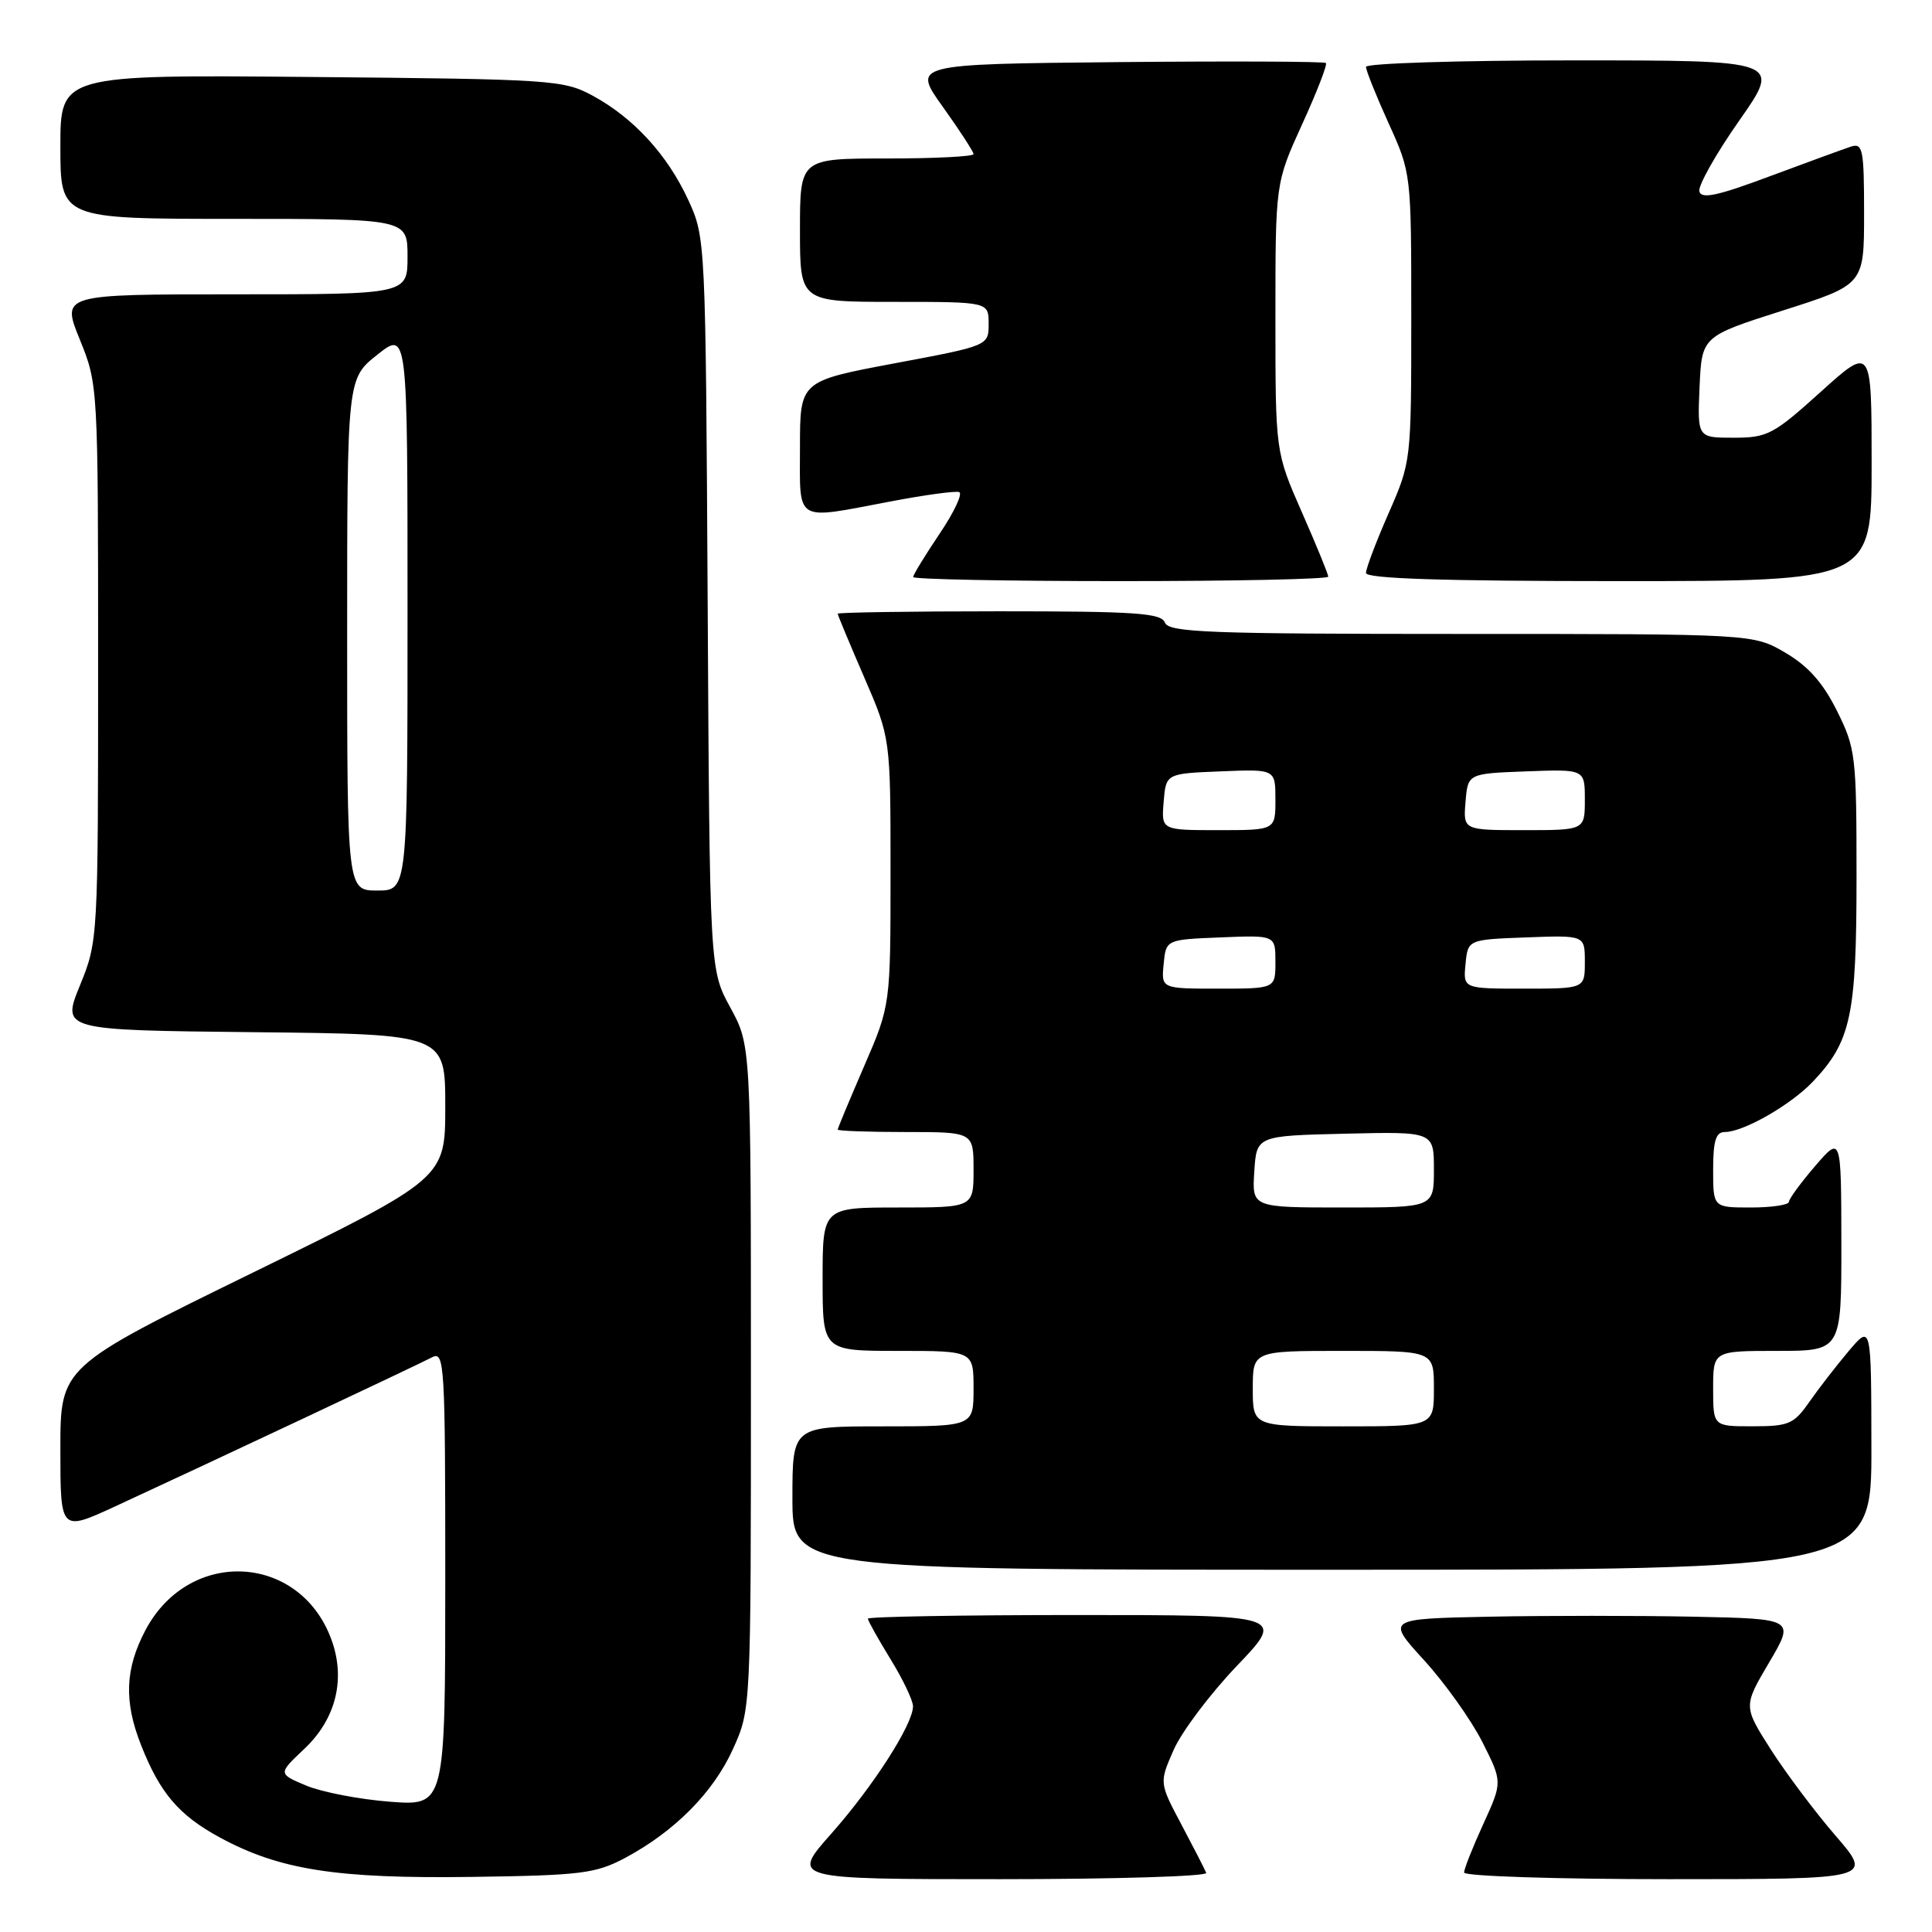 <?xml version="1.0" encoding="UTF-8" standalone="no"?>
<!DOCTYPE svg PUBLIC "-//W3C//DTD SVG 1.1//EN" "http://www.w3.org/Graphics/SVG/1.1/DTD/svg11.dtd" >
<svg xmlns="http://www.w3.org/2000/svg" xmlns:xlink="http://www.w3.org/1999/xlink" version="1.1" viewBox="0 0 256 256">
 <g >
 <path fill="currentColor"
d=" M 82.80 246.20 C 89.38 242.69 94.52 237.52 97.13 231.74 C 99.50 226.50 99.50 226.50 99.50 182.50 C 99.50 138.50 99.50 138.50 96.77 133.50 C 94.04 128.50 94.04 128.50 93.77 80.00 C 93.50 31.78 93.49 31.47 91.20 26.50 C 88.44 20.51 83.94 15.60 78.50 12.66 C 74.66 10.59 73.13 10.49 41.25 10.20 C 8.00 9.90 8.00 9.90 8.00 19.45 C 8.00 29.00 8.00 29.00 31.00 29.00 C 54.00 29.00 54.00 29.00 54.00 34.00 C 54.00 39.00 54.00 39.00 31.07 39.00 C 8.14 39.00 8.14 39.00 10.57 44.98 C 12.99 50.94 13.00 51.09 13.00 87.81 C 13.00 124.44 12.99 124.70 10.59 130.58 C 8.18 136.50 8.18 136.50 33.59 136.77 C 59.00 137.03 59.00 137.03 59.00 146.59 C 59.00 156.14 59.00 156.14 33.50 168.63 C 8.00 181.11 8.00 181.11 8.00 192.03 C 8.00 202.95 8.00 202.95 15.25 199.61 C 27.34 194.03 55.38 180.84 57.25 179.85 C 58.90 178.98 59.00 180.68 59.00 209.11 C 59.00 239.29 59.00 239.29 51.69 238.74 C 47.66 238.43 42.67 237.47 40.60 236.61 C 36.83 235.03 36.83 235.03 40.33 231.73 C 44.39 227.89 45.75 222.81 44.08 217.73 C 40.17 205.90 25.17 204.86 19.27 216.01 C 16.57 221.13 16.40 225.44 18.69 231.23 C 21.19 237.58 23.69 240.52 29.12 243.47 C 37.01 247.76 44.60 248.95 62.50 248.70 C 76.99 248.50 78.90 248.26 82.80 246.20 Z  M 159.83 248.17 C 159.65 247.71 158.17 244.83 156.55 241.77 C 153.60 236.22 153.60 236.22 155.52 231.86 C 156.58 229.46 160.34 224.46 163.88 220.75 C 170.33 214.00 170.33 214.00 142.66 214.00 C 127.45 214.00 115.00 214.22 115.00 214.48 C 115.00 214.75 116.35 217.16 118.00 219.85 C 119.65 222.53 120.99 225.35 120.98 226.11 C 120.94 228.55 115.67 236.74 110.15 242.97 C 104.80 249.00 104.80 249.00 132.48 249.00 C 147.71 249.00 160.02 248.62 159.83 248.17 Z  M 243.23 243.25 C 240.50 240.09 236.63 234.93 234.63 231.80 C 231.00 226.09 231.00 226.09 234.41 220.30 C 237.83 214.50 237.83 214.50 224.41 214.22 C 217.04 214.07 204.85 214.07 197.34 214.22 C 183.69 214.50 183.69 214.50 188.71 220.00 C 191.47 223.03 194.93 227.89 196.41 230.81 C 199.09 236.12 199.09 236.12 196.55 241.68 C 195.15 244.74 194.00 247.64 194.00 248.12 C 194.00 248.60 206.18 249.00 221.10 249.00 C 248.20 249.00 248.20 249.00 243.23 243.25 Z  M 247.97 191.75 C 247.95 175.50 247.95 175.50 244.98 179.00 C 243.36 180.93 241.00 183.96 239.76 185.74 C 237.70 188.70 237.04 188.99 232.25 188.99 C 227.00 189.00 227.00 189.00 227.00 184.00 C 227.00 179.00 227.00 179.00 235.50 179.00 C 244.00 179.00 244.00 179.00 243.99 164.75 C 243.97 150.50 243.97 150.50 240.52 154.50 C 238.63 156.70 237.06 158.84 237.04 159.25 C 237.02 159.66 234.75 160.00 232.00 160.00 C 227.00 160.00 227.00 160.00 227.00 155.00 C 227.00 151.16 227.36 150.00 228.54 150.00 C 231.01 150.00 237.27 146.42 240.20 143.34 C 245.27 138.00 246.00 134.58 246.00 116.23 C 246.00 100.11 245.89 99.17 243.40 94.18 C 241.55 90.46 239.59 88.26 236.57 86.49 C 232.32 84.00 232.32 84.00 193.63 84.00 C 160.16 84.00 154.86 83.80 154.36 82.50 C 153.87 81.23 150.49 81.00 132.39 81.00 C 120.63 81.00 111.00 81.15 111.00 81.32 C 111.00 81.50 112.58 85.28 114.50 89.72 C 118.00 97.80 118.00 97.80 118.00 115.50 C 118.00 133.20 118.00 133.20 114.50 141.28 C 112.58 145.72 111.00 149.50 111.00 149.68 C 111.00 149.85 115.05 150.00 120.00 150.00 C 129.00 150.00 129.00 150.00 129.00 155.00 C 129.00 160.00 129.00 160.00 119.00 160.00 C 109.00 160.00 109.00 160.00 109.00 169.50 C 109.00 179.00 109.00 179.00 119.00 179.00 C 129.00 179.00 129.00 179.00 129.00 184.00 C 129.00 189.00 129.00 189.00 117.00 189.00 C 105.00 189.00 105.00 189.00 105.00 198.50 C 105.00 208.00 105.00 208.00 176.50 208.00 C 248.00 208.00 248.00 208.00 247.97 191.75 Z  M 176.00 76.41 C 176.00 76.09 174.43 72.24 172.50 67.86 C 169.00 59.90 169.00 59.90 169.00 42.08 C 169.00 24.25 169.00 24.25 172.53 16.49 C 174.48 12.23 175.90 8.56 175.69 8.35 C 175.47 8.14 163.05 8.09 148.09 8.23 C 120.87 8.50 120.87 8.50 124.94 14.17 C 127.17 17.29 129.00 20.11 129.00 20.42 C 129.00 20.74 123.83 21.00 117.50 21.00 C 106.00 21.00 106.00 21.00 106.00 30.50 C 106.00 40.00 106.00 40.00 118.50 40.00 C 131.00 40.00 131.00 40.00 131.00 42.90 C 131.00 45.81 131.00 45.81 118.50 48.15 C 106.00 50.50 106.00 50.50 106.00 59.25 C 106.00 69.40 105.14 68.88 117.98 66.45 C 122.48 65.59 126.59 65.03 127.09 65.20 C 127.60 65.37 126.44 67.85 124.51 70.71 C 122.58 73.58 121.00 76.16 121.00 76.46 C 121.00 76.76 133.38 77.00 148.50 77.00 C 163.62 77.00 176.00 76.74 176.00 76.41 Z  M 248.00 61.42 C 248.00 45.84 248.00 45.84 241.26 51.92 C 234.99 57.58 234.20 58.00 229.72 58.00 C 224.91 58.00 224.91 58.00 225.20 51.29 C 225.50 44.57 225.50 44.57 236.25 41.14 C 247.00 37.72 247.00 37.72 247.00 28.29 C 247.00 19.76 246.83 18.92 245.25 19.43 C 244.29 19.75 239.45 21.51 234.50 23.36 C 227.55 25.96 225.43 26.41 225.17 25.35 C 225.00 24.60 227.37 20.38 230.45 15.99 C 236.05 8.00 236.05 8.00 208.52 8.00 C 193.39 8.00 181.00 8.39 181.00 8.86 C 181.00 9.34 182.35 12.70 184.00 16.34 C 187.00 22.95 187.00 22.97 187.00 42.06 C 187.00 61.10 186.99 61.19 184.00 68.00 C 182.35 71.76 181.00 75.32 181.00 75.92 C 181.00 76.67 191.13 77.00 214.50 77.00 C 248.00 77.00 248.00 77.00 248.00 61.42 Z  M 46.00 84.08 C 46.00 50.17 46.00 50.17 50.00 47.00 C 54.00 43.83 54.00 43.83 54.00 80.92 C 54.00 118.00 54.00 118.00 50.00 118.00 C 46.00 118.00 46.00 118.00 46.00 84.08 Z  M 166.00 184.00 C 166.00 179.00 166.00 179.00 178.00 179.00 C 190.00 179.00 190.00 179.00 190.00 184.00 C 190.00 189.00 190.00 189.00 178.00 189.00 C 166.00 189.00 166.00 189.00 166.00 184.00 Z  M 166.20 155.25 C 166.50 150.50 166.50 150.50 178.25 150.22 C 190.00 149.94 190.00 149.94 190.00 154.97 C 190.00 160.00 190.00 160.00 177.95 160.00 C 165.89 160.00 165.89 160.00 166.20 155.25 Z  M 154.19 127.75 C 154.50 124.50 154.50 124.50 161.75 124.21 C 169.00 123.91 169.00 123.91 169.00 127.46 C 169.00 131.00 169.00 131.00 161.44 131.00 C 153.87 131.00 153.87 131.00 154.19 127.75 Z  M 194.19 127.75 C 194.50 124.50 194.50 124.50 202.25 124.21 C 210.00 123.92 210.00 123.92 210.00 127.46 C 210.00 131.00 210.00 131.00 201.94 131.00 C 193.87 131.00 193.87 131.00 194.19 127.75 Z  M 154.19 106.25 C 154.50 102.50 154.50 102.50 161.75 102.21 C 169.00 101.91 169.00 101.91 169.00 105.96 C 169.00 110.00 169.00 110.00 161.44 110.00 C 153.88 110.00 153.88 110.00 154.19 106.25 Z  M 194.19 106.25 C 194.50 102.50 194.50 102.50 202.25 102.21 C 210.00 101.92 210.00 101.92 210.00 105.96 C 210.00 110.00 210.00 110.00 201.94 110.00 C 193.88 110.00 193.88 110.00 194.19 106.25 Z "/>
</g>
</svg>